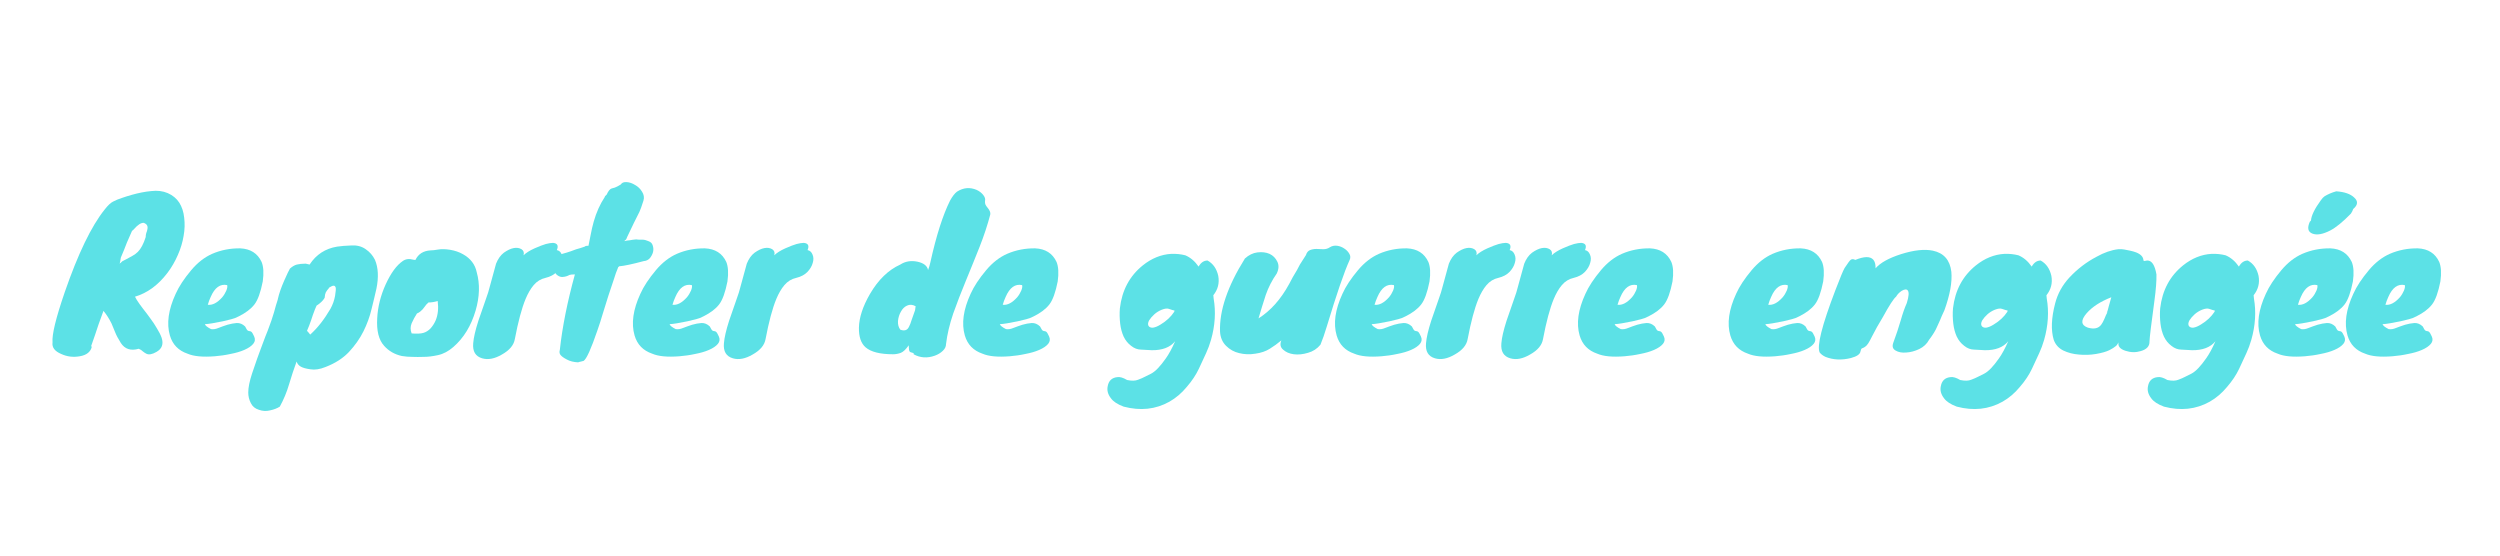 <svg xmlns="http://www.w3.org/2000/svg" xmlns:xlink="http://www.w3.org/1999/xlink" width="180" zoomAndPan="magnify" viewBox="0 0 135 30" height="40" preserveAspectRatio="xMidYMid meet" version="1.0"><defs><g><g id="id1"/></g><clipPath id="id2"><path d="M 2.176 10 L 11 10 L 11 20 L 2.176 20 Z M 2.176 10 " clip-rule="nonzero"/></clipPath></defs><g clip-path="url(#id2)"><g fill="rgb(36.079%, 88.239%, 90.199%)" fill-opacity="1"><g transform="translate(3.087, 18.677)"><g><path d="M 1.875 0.031 C 1.812 0.32 1.594 0.5 1.219 0.562 C 0.863 0.625 0.531 0.582 0.219 0.438 C -0.133 0.289 -0.289 0.082 -0.25 -0.188 C -0.289 -0.602 -0.07 -1.504 0.406 -2.891 C 1.125 -4.973 1.844 -6.461 2.562 -7.359 C 2.738 -7.586 2.895 -7.734 3.031 -7.797 C 3.164 -7.867 3.316 -7.93 3.484 -7.984 C 3.66 -8.047 3.844 -8.102 4.031 -8.156 C 4.395 -8.258 4.742 -8.328 5.078 -8.359 C 5.41 -8.398 5.707 -8.363 5.969 -8.25 C 6.238 -8.133 6.445 -7.961 6.594 -7.734 C 6.738 -7.504 6.828 -7.234 6.859 -6.922 C 6.898 -6.609 6.891 -6.281 6.828 -5.938 C 6.773 -5.602 6.672 -5.258 6.516 -4.906 C 6.367 -4.562 6.18 -4.238 5.953 -3.938 C 5.453 -3.281 4.867 -2.852 4.203 -2.656 L 4.297 -2.484 C 4.391 -2.336 4.504 -2.176 4.641 -2 C 4.773 -1.832 4.906 -1.66 5.031 -1.484 C 5.164 -1.305 5.285 -1.125 5.391 -0.938 C 5.504 -0.758 5.586 -0.594 5.641 -0.438 C 5.754 -0.094 5.66 0.16 5.359 0.328 C 5.129 0.461 4.945 0.492 4.812 0.422 C 4.75 0.391 4.688 0.348 4.625 0.297 C 4.57 0.242 4.5 0.195 4.406 0.156 C 3.977 0.281 3.656 0.176 3.438 -0.156 C 3.301 -0.375 3.195 -0.57 3.125 -0.75 C 3.051 -0.926 2.988 -1.078 2.938 -1.203 C 2.812 -1.461 2.664 -1.691 2.5 -1.891 C 2.426 -1.691 2.336 -1.445 2.234 -1.156 C 2.109 -0.77 1.973 -0.375 1.828 0.031 Z M 4.047 -6.219 C 3.91 -5.906 3.816 -5.691 3.766 -5.578 C 3.672 -5.328 3.562 -5.055 3.438 -4.766 C 3.414 -4.609 3.395 -4.5 3.375 -4.438 L 3.531 -4.578 L 3.719 -4.672 C 3.844 -4.742 3.957 -4.805 4.062 -4.859 C 4.176 -4.922 4.273 -4.992 4.359 -5.078 C 4.523 -5.242 4.664 -5.508 4.781 -5.875 C 4.781 -5.945 4.789 -6.02 4.812 -6.094 C 4.844 -6.164 4.863 -6.238 4.875 -6.312 C 4.906 -6.469 4.844 -6.578 4.688 -6.641 C 4.539 -6.66 4.359 -6.547 4.141 -6.297 C 4.098 -6.242 4.066 -6.219 4.047 -6.219 Z M 4.047 -6.219 "/></g></g></g></g><g fill="rgb(36.079%, 88.239%, 90.199%)" fill-opacity="1"><g transform="translate(9.143, 18.677)"><g><path d="M 3.75 -1.594 C 3.613 -1.52 3.477 -1.469 3.344 -1.438 C 3.219 -1.406 3.066 -1.367 2.891 -1.328 C 2.441 -1.234 2.117 -1.18 1.922 -1.172 C 1.941 -1.098 2.051 -1.008 2.25 -0.906 C 2.375 -0.883 2.508 -0.906 2.656 -0.969 C 2.812 -1.031 2.973 -1.086 3.141 -1.141 C 3.316 -1.191 3.484 -1.223 3.641 -1.234 C 3.805 -1.242 3.957 -1.18 4.094 -1.047 C 4.156 -0.922 4.203 -0.848 4.234 -0.828 C 4.273 -0.805 4.305 -0.797 4.328 -0.797 C 4.359 -0.797 4.391 -0.785 4.422 -0.766 C 4.461 -0.742 4.516 -0.66 4.578 -0.516 C 4.648 -0.367 4.633 -0.234 4.531 -0.109 C 4.426 0.016 4.266 0.125 4.047 0.219 C 3.836 0.312 3.586 0.383 3.297 0.438 C 3.016 0.5 2.734 0.539 2.453 0.562 C 1.805 0.613 1.316 0.566 0.984 0.422 C 0.492 0.254 0.176 -0.07 0.031 -0.562 C -0.156 -1.207 -0.051 -1.957 0.344 -2.812 C 0.52 -3.207 0.801 -3.633 1.188 -4.094 C 1.531 -4.5 1.906 -4.789 2.312 -4.969 C 2.789 -5.176 3.297 -5.273 3.828 -5.266 C 4.379 -5.242 4.766 -5 4.984 -4.531 C 5.086 -4.281 5.109 -3.93 5.047 -3.484 C 4.93 -2.891 4.781 -2.473 4.594 -2.234 C 4.406 -1.992 4.125 -1.781 3.75 -1.594 Z M 3.125 -3.281 C 2.75 -3.363 2.453 -3.148 2.234 -2.641 C 2.172 -2.504 2.117 -2.363 2.078 -2.219 C 2.328 -2.188 2.586 -2.32 2.859 -2.625 C 2.953 -2.738 3.023 -2.859 3.078 -2.984 C 3.129 -3.109 3.145 -3.207 3.125 -3.281 Z M 3.125 -3.281 "/></g></g></g><g fill="rgb(36.079%, 88.239%, 90.199%)" fill-opacity="1"><g transform="translate(14.125, 18.677)"><g><path d="M 2.594 -4.391 C 2.945 -4.93 3.441 -5.254 4.078 -5.359 C 4.285 -5.391 4.539 -5.41 4.844 -5.422 C 5.145 -5.441 5.406 -5.375 5.625 -5.219 C 5.844 -5.07 6.008 -4.879 6.125 -4.641 C 6.301 -4.223 6.328 -3.707 6.203 -3.094 C 6.129 -2.758 6.039 -2.391 5.938 -1.984 C 5.844 -1.578 5.695 -1.176 5.5 -0.781 C 5.301 -0.383 5.039 -0.016 4.719 0.328 C 4.395 0.672 3.973 0.941 3.453 1.141 C 3.148 1.266 2.879 1.305 2.641 1.266 C 2.41 1.234 2.238 1.188 2.125 1.125 C 2.008 1.062 1.93 0.969 1.891 0.844 C 1.742 1.25 1.609 1.66 1.484 2.078 C 1.359 2.504 1.191 2.906 0.984 3.281 C 0.836 3.375 0.66 3.441 0.453 3.484 C 0.254 3.535 0.055 3.523 -0.141 3.453 C -0.348 3.391 -0.492 3.27 -0.578 3.094 C -0.672 2.914 -0.719 2.723 -0.719 2.516 C -0.719 2.242 -0.648 1.906 -0.516 1.5 C -0.316 0.906 -0.156 0.445 -0.031 0.125 C 0.094 -0.195 0.172 -0.406 0.203 -0.5 C 0.242 -0.594 0.285 -0.695 0.328 -0.812 C 0.484 -1.219 0.598 -1.551 0.672 -1.812 C 0.742 -2.082 0.812 -2.312 0.875 -2.5 L 0.875 -2.516 C 0.945 -2.828 1.062 -3.16 1.219 -3.516 C 1.375 -3.867 1.477 -4.086 1.531 -4.172 C 1.656 -4.285 1.781 -4.359 1.906 -4.391 C 2.039 -4.422 2.188 -4.438 2.344 -4.438 L 2.391 -4.438 Z M 3.406 -2.594 C 3.32 -2.445 3.176 -2.305 2.969 -2.172 L 2.875 -1.953 C 2.801 -1.766 2.734 -1.57 2.672 -1.375 C 2.609 -1.188 2.535 -1 2.453 -0.812 C 2.523 -0.738 2.582 -0.672 2.625 -0.609 C 3.02 -0.961 3.383 -1.426 3.719 -2 C 3.844 -2.227 3.926 -2.461 3.969 -2.703 C 4.008 -2.941 4.02 -3.094 4 -3.156 C 3.977 -3.219 3.941 -3.25 3.891 -3.25 C 3.848 -3.25 3.801 -3.234 3.75 -3.203 C 3.707 -3.18 3.672 -3.16 3.641 -3.141 C 3.617 -3.117 3.625 -3.117 3.656 -3.141 C 3.57 -3.047 3.508 -2.961 3.469 -2.891 C 3.438 -2.828 3.414 -2.727 3.406 -2.594 Z M 3.406 -2.594 "/></g></g></g><g fill="rgb(36.079%, 88.239%, 90.199%)" fill-opacity="1"><g transform="translate(20.245, 18.677)"><g><path d="M 1.5 -4.578 C 1.656 -4.691 1.844 -4.719 2.062 -4.656 C 2.102 -4.645 2.145 -4.641 2.188 -4.641 C 2.344 -4.961 2.613 -5.133 3 -5.156 C 3.102 -5.156 3.242 -5.172 3.422 -5.203 C 3.598 -5.234 3.812 -5.227 4.062 -5.188 C 4.32 -5.145 4.551 -5.066 4.75 -4.953 C 5.164 -4.723 5.414 -4.395 5.5 -3.969 C 5.676 -3.344 5.656 -2.656 5.438 -1.906 C 5.195 -1.082 4.797 -0.426 4.234 0.062 C 3.973 0.289 3.695 0.438 3.406 0.5 C 3.125 0.562 2.867 0.594 2.641 0.594 C 2.41 0.602 2.203 0.602 2.016 0.594 C 1.828 0.594 1.641 0.578 1.453 0.547 C 1.066 0.461 0.75 0.281 0.5 0 C 0.207 -0.32 0.082 -0.82 0.125 -1.5 C 0.156 -2.102 0.305 -2.707 0.578 -3.312 C 0.859 -3.926 1.164 -4.348 1.5 -4.578 Z M 3.391 -2.422 C 3.211 -2.367 3.047 -2.344 2.891 -2.344 C 2.805 -2.27 2.734 -2.188 2.672 -2.094 C 2.617 -2.008 2.539 -1.926 2.438 -1.844 C 2.332 -1.77 2.281 -1.742 2.281 -1.766 C 2.164 -1.586 2.066 -1.406 1.984 -1.219 C 1.91 -1.039 1.91 -0.859 1.984 -0.672 C 2.273 -0.648 2.488 -0.66 2.625 -0.703 C 2.758 -0.742 2.883 -0.82 3 -0.938 C 3.113 -1.062 3.207 -1.207 3.281 -1.375 C 3.406 -1.676 3.441 -2.023 3.391 -2.422 Z M 3.391 -2.422 "/></g></g></g><g fill="rgb(36.079%, 88.239%, 90.199%)" fill-opacity="1"><g transform="translate(25.678, 18.677)"><g><path d="M 1.109 -4.438 C 1.211 -4.695 1.352 -4.895 1.531 -5.031 C 1.719 -5.164 1.895 -5.25 2.062 -5.281 C 2.227 -5.312 2.367 -5.289 2.484 -5.219 C 2.598 -5.145 2.633 -5.035 2.594 -4.891 C 2.727 -5.023 2.926 -5.148 3.188 -5.266 C 3.445 -5.379 3.648 -5.457 3.797 -5.5 C 3.953 -5.539 4.082 -5.562 4.188 -5.562 C 4.426 -5.539 4.492 -5.41 4.391 -5.172 C 4.516 -5.148 4.602 -5.07 4.656 -4.938 C 4.719 -4.801 4.723 -4.648 4.672 -4.484 C 4.629 -4.316 4.535 -4.156 4.391 -4 C 4.242 -3.844 4.039 -3.734 3.781 -3.672 C 3.531 -3.617 3.316 -3.488 3.141 -3.281 C 2.973 -3.082 2.828 -2.832 2.703 -2.531 C 2.492 -2.02 2.301 -1.301 2.125 -0.375 C 2.07 -0.039 1.836 0.238 1.422 0.469 C 1.035 0.695 0.68 0.766 0.359 0.672 C -0.004 0.566 -0.164 0.297 -0.125 -0.141 C -0.102 -0.441 -0.008 -0.848 0.156 -1.359 C 0.332 -1.879 0.469 -2.27 0.562 -2.531 C 0.656 -2.789 0.719 -2.988 0.75 -3.125 Z M 1.109 -4.438 "/></g></g></g><g fill="rgb(36.079%, 88.239%, 90.199%)" fill-opacity="1"><g transform="translate(29.747, 18.677)"><g><path d="M 2.906 -8.031 L 2.922 -8.078 L 3.016 -8.172 C 3.098 -8.359 3.188 -8.469 3.281 -8.5 C 3.32 -8.508 3.379 -8.523 3.453 -8.547 C 3.535 -8.578 3.645 -8.633 3.781 -8.719 C 3.832 -8.812 3.938 -8.852 4.094 -8.844 C 4.25 -8.832 4.398 -8.781 4.547 -8.688 C 4.703 -8.602 4.828 -8.484 4.922 -8.328 C 5.023 -8.172 5.051 -8.008 5 -7.844 C 4.945 -7.676 4.906 -7.551 4.875 -7.469 C 4.844 -7.383 4.812 -7.305 4.781 -7.234 C 4.75 -7.16 4.707 -7.078 4.656 -6.984 C 4.613 -6.898 4.555 -6.785 4.484 -6.641 L 4.125 -5.891 C 4.094 -5.797 4.062 -5.738 4.031 -5.719 C 4.008 -5.707 3.988 -5.688 3.969 -5.656 C 4.031 -5.664 4.082 -5.676 4.125 -5.688 C 4.176 -5.695 4.223 -5.703 4.266 -5.703 C 4.359 -5.723 4.473 -5.738 4.609 -5.75 C 4.68 -5.738 4.75 -5.734 4.812 -5.734 L 4.953 -5.734 C 5.047 -5.734 5.148 -5.707 5.266 -5.656 C 5.391 -5.613 5.469 -5.535 5.5 -5.422 C 5.539 -5.305 5.547 -5.188 5.516 -5.062 C 5.484 -4.945 5.426 -4.836 5.344 -4.734 C 5.258 -4.641 5.148 -4.586 5.016 -4.578 C 4.391 -4.41 3.945 -4.316 3.688 -4.297 L 3.625 -4.234 L 3.625 -4.219 C 3.551 -4.051 3.473 -3.832 3.391 -3.562 C 3.305 -3.301 3.211 -3.02 3.109 -2.719 C 3.016 -2.414 2.914 -2.098 2.812 -1.766 C 2.719 -1.441 2.617 -1.133 2.516 -0.844 C 2.172 0.164 1.922 0.719 1.766 0.812 C 1.703 0.832 1.641 0.848 1.578 0.859 C 1.516 0.867 1.484 0.879 1.484 0.891 C 1.234 0.879 1.023 0.828 0.859 0.734 C 0.691 0.648 0.578 0.566 0.516 0.484 C 0.461 0.41 0.453 0.32 0.484 0.219 C 0.617 -1.02 0.891 -2.379 1.297 -3.859 C 1.148 -3.859 1.051 -3.848 1 -3.828 C 0.895 -3.766 0.766 -3.727 0.609 -3.719 L 0.594 -3.719 C 0.477 -3.727 0.375 -3.781 0.281 -3.875 C 0.195 -3.977 0.141 -4.094 0.109 -4.219 C 0.086 -4.352 0.109 -4.488 0.172 -4.625 C 0.242 -4.758 0.375 -4.867 0.562 -4.953 C 0.789 -5.016 0.961 -5.066 1.078 -5.109 C 1.285 -5.191 1.457 -5.25 1.594 -5.281 C 1.727 -5.32 1.805 -5.348 1.828 -5.359 C 1.848 -5.367 1.863 -5.379 1.875 -5.391 C 1.895 -5.398 1.945 -5.406 2.031 -5.406 C 2.07 -5.613 2.113 -5.82 2.156 -6.031 C 2.195 -6.25 2.25 -6.473 2.312 -6.703 C 2.457 -7.211 2.656 -7.656 2.906 -8.031 Z M 2.906 -8.031 "/></g></g></g><g fill="rgb(36.079%, 88.239%, 90.199%)" fill-opacity="1"><g transform="translate(34.236, 18.677)"><g><path d="M 3.75 -1.594 C 3.613 -1.52 3.477 -1.469 3.344 -1.438 C 3.219 -1.406 3.066 -1.367 2.891 -1.328 C 2.441 -1.234 2.117 -1.18 1.922 -1.172 C 1.941 -1.098 2.051 -1.008 2.25 -0.906 C 2.375 -0.883 2.508 -0.906 2.656 -0.969 C 2.812 -1.031 2.973 -1.086 3.141 -1.141 C 3.316 -1.191 3.484 -1.223 3.641 -1.234 C 3.805 -1.242 3.957 -1.18 4.094 -1.047 C 4.156 -0.922 4.203 -0.848 4.234 -0.828 C 4.273 -0.805 4.305 -0.797 4.328 -0.797 C 4.359 -0.797 4.391 -0.785 4.422 -0.766 C 4.461 -0.742 4.516 -0.66 4.578 -0.516 C 4.648 -0.367 4.633 -0.234 4.531 -0.109 C 4.426 0.016 4.266 0.125 4.047 0.219 C 3.836 0.312 3.586 0.383 3.297 0.438 C 3.016 0.5 2.734 0.539 2.453 0.562 C 1.805 0.613 1.316 0.566 0.984 0.422 C 0.492 0.254 0.176 -0.07 0.031 -0.562 C -0.156 -1.207 -0.051 -1.957 0.344 -2.812 C 0.52 -3.207 0.801 -3.633 1.188 -4.094 C 1.531 -4.5 1.906 -4.789 2.312 -4.969 C 2.789 -5.176 3.297 -5.273 3.828 -5.266 C 4.379 -5.242 4.766 -5 4.984 -4.531 C 5.086 -4.281 5.109 -3.93 5.047 -3.484 C 4.93 -2.891 4.781 -2.473 4.594 -2.234 C 4.406 -1.992 4.125 -1.781 3.75 -1.594 Z M 3.125 -3.281 C 2.75 -3.363 2.453 -3.148 2.234 -2.641 C 2.172 -2.504 2.117 -2.363 2.078 -2.219 C 2.328 -2.188 2.586 -2.32 2.859 -2.625 C 2.953 -2.738 3.023 -2.859 3.078 -2.984 C 3.129 -3.109 3.145 -3.207 3.125 -3.281 Z M 3.125 -3.281 "/></g></g></g><g fill="rgb(36.079%, 88.239%, 90.199%)" fill-opacity="1"><g transform="translate(39.217, 18.677)"><g><path d="M 1.109 -4.438 C 1.211 -4.695 1.352 -4.895 1.531 -5.031 C 1.719 -5.164 1.895 -5.25 2.062 -5.281 C 2.227 -5.312 2.367 -5.289 2.484 -5.219 C 2.598 -5.145 2.633 -5.035 2.594 -4.891 C 2.727 -5.023 2.926 -5.148 3.188 -5.266 C 3.445 -5.379 3.648 -5.457 3.797 -5.5 C 3.953 -5.539 4.082 -5.562 4.188 -5.562 C 4.426 -5.539 4.492 -5.41 4.391 -5.172 C 4.516 -5.148 4.602 -5.07 4.656 -4.938 C 4.719 -4.801 4.723 -4.648 4.672 -4.484 C 4.629 -4.316 4.535 -4.156 4.391 -4 C 4.242 -3.844 4.039 -3.734 3.781 -3.672 C 3.531 -3.617 3.316 -3.488 3.141 -3.281 C 2.973 -3.082 2.828 -2.832 2.703 -2.531 C 2.492 -2.02 2.301 -1.301 2.125 -0.375 C 2.07 -0.039 1.836 0.238 1.422 0.469 C 1.035 0.695 0.68 0.766 0.359 0.672 C -0.004 0.566 -0.164 0.297 -0.125 -0.141 C -0.102 -0.441 -0.008 -0.848 0.156 -1.359 C 0.332 -1.879 0.469 -2.27 0.562 -2.531 C 0.656 -2.789 0.719 -2.988 0.75 -3.125 Z M 1.109 -4.438 "/></g></g></g><g fill="rgb(36.079%, 88.239%, 90.199%)" fill-opacity="1"><g transform="translate(43.287, 18.677)"><g/></g></g><g fill="rgb(36.079%, 88.239%, 90.199%)" fill-opacity="1"><g transform="translate(46.444, 18.677)"><g><path d="M 2.172 -4.391 C 2.441 -4.566 2.75 -4.617 3.094 -4.547 C 3.438 -4.473 3.629 -4.32 3.672 -4.094 C 3.723 -4.227 3.766 -4.367 3.797 -4.516 C 4.117 -5.961 4.473 -7.07 4.859 -7.844 C 4.984 -8.07 5.109 -8.234 5.234 -8.328 C 5.578 -8.547 5.93 -8.578 6.297 -8.422 C 6.453 -8.348 6.57 -8.254 6.656 -8.141 C 6.738 -8.035 6.77 -7.938 6.75 -7.844 C 6.738 -7.75 6.75 -7.672 6.781 -7.609 C 6.812 -7.555 6.848 -7.504 6.891 -7.453 C 7.004 -7.316 7.051 -7.195 7.031 -7.094 C 6.883 -6.531 6.691 -5.945 6.453 -5.344 C 6.211 -4.738 5.969 -4.133 5.719 -3.531 C 5.469 -2.926 5.238 -2.332 5.031 -1.75 C 4.832 -1.164 4.703 -0.613 4.641 -0.094 C 4.641 0.039 4.582 0.16 4.469 0.266 C 4.352 0.379 4.207 0.469 4.031 0.531 C 3.625 0.676 3.242 0.648 2.891 0.453 L 2.891 0.391 C 2.828 0.367 2.773 0.352 2.734 0.344 C 2.703 0.332 2.68 0.316 2.672 0.297 C 2.648 0.266 2.633 0.156 2.625 -0.031 C 2.477 0.188 2.336 0.32 2.203 0.375 C 2.066 0.426 1.926 0.453 1.781 0.453 C 1.082 0.453 0.586 0.328 0.297 0.078 C 0.047 -0.141 -0.07 -0.492 -0.062 -0.984 C -0.051 -1.523 0.145 -2.129 0.531 -2.797 C 0.977 -3.566 1.523 -4.098 2.172 -4.391 Z M 2.172 -0.875 C 2.398 -0.789 2.555 -0.844 2.641 -1.031 C 2.691 -1.125 2.738 -1.242 2.781 -1.391 C 2.832 -1.547 2.895 -1.723 2.969 -1.922 L 3 -2.141 C 2.832 -2.234 2.676 -2.242 2.531 -2.172 C 2.395 -2.109 2.285 -2 2.203 -1.844 C 2.117 -1.695 2.066 -1.531 2.047 -1.344 C 2.035 -1.156 2.078 -1 2.172 -0.875 Z M 2.172 -0.875 "/></g></g></g><g fill="rgb(36.079%, 88.239%, 90.199%)" fill-opacity="1"><g transform="translate(52.07, 18.677)"><g><path d="M 3.75 -1.594 C 3.613 -1.52 3.477 -1.469 3.344 -1.438 C 3.219 -1.406 3.066 -1.367 2.891 -1.328 C 2.441 -1.234 2.117 -1.18 1.922 -1.172 C 1.941 -1.098 2.051 -1.008 2.25 -0.906 C 2.375 -0.883 2.508 -0.906 2.656 -0.969 C 2.812 -1.031 2.973 -1.086 3.141 -1.141 C 3.316 -1.191 3.484 -1.223 3.641 -1.234 C 3.805 -1.242 3.957 -1.18 4.094 -1.047 C 4.156 -0.922 4.203 -0.848 4.234 -0.828 C 4.273 -0.805 4.305 -0.797 4.328 -0.797 C 4.359 -0.797 4.391 -0.785 4.422 -0.766 C 4.461 -0.742 4.516 -0.66 4.578 -0.516 C 4.648 -0.367 4.633 -0.234 4.531 -0.109 C 4.426 0.016 4.266 0.125 4.047 0.219 C 3.836 0.312 3.586 0.383 3.297 0.438 C 3.016 0.5 2.734 0.539 2.453 0.562 C 1.805 0.613 1.316 0.566 0.984 0.422 C 0.492 0.254 0.176 -0.07 0.031 -0.562 C -0.156 -1.207 -0.051 -1.957 0.344 -2.812 C 0.52 -3.207 0.801 -3.633 1.188 -4.094 C 1.531 -4.5 1.906 -4.789 2.312 -4.969 C 2.789 -5.176 3.297 -5.273 3.828 -5.266 C 4.379 -5.242 4.766 -5 4.984 -4.531 C 5.086 -4.281 5.109 -3.93 5.047 -3.484 C 4.93 -2.891 4.781 -2.473 4.594 -2.234 C 4.406 -1.992 4.125 -1.781 3.75 -1.594 Z M 3.125 -3.281 C 2.75 -3.363 2.453 -3.148 2.234 -2.641 C 2.172 -2.504 2.117 -2.363 2.078 -2.219 C 2.328 -2.188 2.586 -2.32 2.859 -2.625 C 2.953 -2.738 3.023 -2.859 3.078 -2.984 C 3.129 -3.109 3.145 -3.207 3.125 -3.281 Z M 3.125 -3.281 "/></g></g></g><g fill="rgb(36.079%, 88.239%, 90.199%)" fill-opacity="1"><g transform="translate(57.052, 18.677)"><g/></g></g><g fill="rgb(36.079%, 88.239%, 90.199%)" fill-opacity="1"><g transform="translate(60.208, 18.677)"><g><path d="M 4.516 -4.281 C 4.641 -4.5 4.801 -4.609 5 -4.609 C 5.301 -4.441 5.492 -4.164 5.578 -3.781 C 5.648 -3.395 5.562 -3.047 5.312 -2.734 C 5.312 -2.723 5.316 -2.664 5.328 -2.562 C 5.453 -1.844 5.406 -1.098 5.188 -0.328 C 5.113 -0.066 5.023 0.172 4.922 0.391 C 4.816 0.617 4.688 0.898 4.531 1.234 C 4.375 1.566 4.156 1.895 3.875 2.219 C 3.602 2.551 3.289 2.816 2.938 3.016 C 2.195 3.43 1.375 3.52 0.469 3.281 C 0.133 3.156 -0.094 3.004 -0.219 2.828 C -0.383 2.617 -0.441 2.398 -0.391 2.172 C -0.336 1.879 -0.164 1.719 0.125 1.688 C 0.27 1.664 0.445 1.719 0.656 1.844 C 0.906 1.895 1.102 1.891 1.25 1.828 C 1.395 1.773 1.516 1.723 1.609 1.672 C 1.703 1.629 1.816 1.57 1.953 1.5 C 2.18 1.383 2.445 1.109 2.75 0.672 C 2.914 0.441 3.082 0.133 3.25 -0.25 C 2.977 0.082 2.555 0.242 1.984 0.234 C 1.816 0.223 1.629 0.211 1.422 0.203 C 1.223 0.203 1.039 0.133 0.875 0 C 0.707 -0.125 0.57 -0.289 0.469 -0.5 C 0.375 -0.707 0.312 -0.941 0.281 -1.203 C 0.25 -1.473 0.242 -1.75 0.266 -2.031 C 0.379 -3 0.789 -3.77 1.5 -4.344 C 1.977 -4.727 2.492 -4.938 3.047 -4.969 C 3.305 -4.977 3.555 -4.953 3.797 -4.891 C 4.078 -4.773 4.316 -4.57 4.516 -4.281 Z M 3.203 -1.844 C 3.203 -1.863 3.207 -1.883 3.219 -1.906 C 3.176 -1.914 3.133 -1.926 3.094 -1.938 C 3.062 -1.945 3 -1.969 2.906 -2 C 2.82 -2.031 2.695 -2.016 2.531 -1.953 C 2.375 -1.891 2.238 -1.805 2.125 -1.703 C 2.008 -1.598 1.914 -1.488 1.844 -1.375 C 1.781 -1.258 1.77 -1.16 1.812 -1.078 C 1.863 -1.004 1.945 -0.973 2.062 -0.984 C 2.188 -1.004 2.32 -1.062 2.469 -1.156 C 2.781 -1.344 3.023 -1.57 3.203 -1.844 Z M 3.203 -1.844 "/></g></g></g><g fill="rgb(36.079%, 88.239%, 90.199%)" fill-opacity="1"><g transform="translate(65.835, 18.677)"><g><path d="M 1.391 -4.719 C 1.598 -4.906 1.82 -5.016 2.062 -5.047 C 2.312 -5.078 2.531 -5.051 2.719 -4.969 C 2.906 -4.883 3.047 -4.742 3.141 -4.547 C 3.234 -4.359 3.223 -4.145 3.109 -3.906 C 2.859 -3.551 2.66 -3.164 2.516 -2.75 C 2.379 -2.332 2.25 -1.91 2.125 -1.484 C 2.781 -1.898 3.332 -2.52 3.781 -3.344 C 3.906 -3.594 4.047 -3.844 4.203 -4.094 L 4.359 -4.391 L 4.688 -4.906 C 4.727 -5.039 4.801 -5.129 4.906 -5.172 C 5.008 -5.211 5.125 -5.234 5.25 -5.234 C 5.375 -5.234 5.5 -5.227 5.625 -5.219 C 5.758 -5.219 5.879 -5.254 5.984 -5.328 C 6.098 -5.398 6.227 -5.426 6.375 -5.406 C 6.52 -5.383 6.648 -5.332 6.766 -5.25 C 6.879 -5.176 6.969 -5.082 7.031 -4.969 C 7.094 -4.863 7.098 -4.754 7.047 -4.641 C 6.754 -4.004 6.344 -2.805 5.812 -1.047 C 5.695 -0.66 5.582 -0.332 5.469 -0.062 C 5.289 0.156 5.066 0.301 4.797 0.375 C 4.523 0.457 4.27 0.484 4.031 0.453 C 3.789 0.422 3.598 0.336 3.453 0.203 C 3.305 0.078 3.273 -0.086 3.359 -0.297 C 3.16 -0.129 2.953 0.02 2.734 0.156 C 2.523 0.289 2.266 0.379 1.953 0.422 C 1.648 0.473 1.359 0.461 1.078 0.391 C 0.805 0.328 0.57 0.195 0.375 0 C 0.176 -0.195 0.066 -0.453 0.047 -0.766 C 0.004 -1.898 0.453 -3.219 1.391 -4.719 Z M 1.391 -4.719 "/></g></g></g><g fill="rgb(36.079%, 88.239%, 90.199%)" fill-opacity="1"><g transform="translate(72.148, 18.677)"><g><path d="M 3.75 -1.594 C 3.613 -1.52 3.477 -1.469 3.344 -1.438 C 3.219 -1.406 3.066 -1.367 2.891 -1.328 C 2.441 -1.234 2.117 -1.18 1.922 -1.172 C 1.941 -1.098 2.051 -1.008 2.25 -0.906 C 2.375 -0.883 2.508 -0.906 2.656 -0.969 C 2.812 -1.031 2.973 -1.086 3.141 -1.141 C 3.316 -1.191 3.484 -1.223 3.641 -1.234 C 3.805 -1.242 3.957 -1.18 4.094 -1.047 C 4.156 -0.922 4.203 -0.848 4.234 -0.828 C 4.273 -0.805 4.305 -0.797 4.328 -0.797 C 4.359 -0.797 4.391 -0.785 4.422 -0.766 C 4.461 -0.742 4.516 -0.66 4.578 -0.516 C 4.648 -0.367 4.633 -0.234 4.531 -0.109 C 4.426 0.016 4.266 0.125 4.047 0.219 C 3.836 0.312 3.586 0.383 3.297 0.438 C 3.016 0.5 2.734 0.539 2.453 0.562 C 1.805 0.613 1.316 0.566 0.984 0.422 C 0.492 0.254 0.176 -0.07 0.031 -0.562 C -0.156 -1.207 -0.051 -1.957 0.344 -2.812 C 0.52 -3.207 0.801 -3.633 1.188 -4.094 C 1.531 -4.5 1.906 -4.789 2.312 -4.969 C 2.789 -5.176 3.297 -5.273 3.828 -5.266 C 4.379 -5.242 4.766 -5 4.984 -4.531 C 5.086 -4.281 5.109 -3.93 5.047 -3.484 C 4.93 -2.891 4.781 -2.473 4.594 -2.234 C 4.406 -1.992 4.125 -1.781 3.75 -1.594 Z M 3.125 -3.281 C 2.75 -3.363 2.453 -3.148 2.234 -2.641 C 2.172 -2.504 2.117 -2.363 2.078 -2.219 C 2.328 -2.188 2.586 -2.32 2.859 -2.625 C 2.953 -2.738 3.023 -2.859 3.078 -2.984 C 3.129 -3.109 3.145 -3.207 3.125 -3.281 Z M 3.125 -3.281 "/></g></g></g><g fill="rgb(36.079%, 88.239%, 90.199%)" fill-opacity="1"><g transform="translate(77.13, 18.677)"><g><path d="M 1.109 -4.438 C 1.211 -4.695 1.352 -4.895 1.531 -5.031 C 1.719 -5.164 1.895 -5.25 2.062 -5.281 C 2.227 -5.312 2.367 -5.289 2.484 -5.219 C 2.598 -5.145 2.633 -5.035 2.594 -4.891 C 2.727 -5.023 2.926 -5.148 3.188 -5.266 C 3.445 -5.379 3.648 -5.457 3.797 -5.5 C 3.953 -5.539 4.082 -5.562 4.188 -5.562 C 4.426 -5.539 4.492 -5.41 4.391 -5.172 C 4.516 -5.148 4.602 -5.07 4.656 -4.938 C 4.719 -4.801 4.723 -4.648 4.672 -4.484 C 4.629 -4.316 4.535 -4.156 4.391 -4 C 4.242 -3.844 4.039 -3.734 3.781 -3.672 C 3.531 -3.617 3.316 -3.488 3.141 -3.281 C 2.973 -3.082 2.828 -2.832 2.703 -2.531 C 2.492 -2.02 2.301 -1.301 2.125 -0.375 C 2.07 -0.039 1.836 0.238 1.422 0.469 C 1.035 0.695 0.68 0.766 0.359 0.672 C -0.004 0.566 -0.164 0.297 -0.125 -0.141 C -0.102 -0.441 -0.008 -0.848 0.156 -1.359 C 0.332 -1.879 0.469 -2.27 0.562 -2.531 C 0.656 -2.789 0.719 -2.988 0.75 -3.125 Z M 1.109 -4.438 "/></g></g></g><g fill="rgb(36.079%, 88.239%, 90.199%)" fill-opacity="1"><g transform="translate(81.199, 18.677)"><g><path d="M 1.109 -4.438 C 1.211 -4.695 1.352 -4.895 1.531 -5.031 C 1.719 -5.164 1.895 -5.25 2.062 -5.281 C 2.227 -5.312 2.367 -5.289 2.484 -5.219 C 2.598 -5.145 2.633 -5.035 2.594 -4.891 C 2.727 -5.023 2.926 -5.148 3.188 -5.266 C 3.445 -5.379 3.648 -5.457 3.797 -5.5 C 3.953 -5.539 4.082 -5.562 4.188 -5.562 C 4.426 -5.539 4.492 -5.41 4.391 -5.172 C 4.516 -5.148 4.602 -5.07 4.656 -4.938 C 4.719 -4.801 4.723 -4.648 4.672 -4.484 C 4.629 -4.316 4.535 -4.156 4.391 -4 C 4.242 -3.844 4.039 -3.734 3.781 -3.672 C 3.531 -3.617 3.316 -3.488 3.141 -3.281 C 2.973 -3.082 2.828 -2.832 2.703 -2.531 C 2.492 -2.02 2.301 -1.301 2.125 -0.375 C 2.07 -0.039 1.836 0.238 1.422 0.469 C 1.035 0.695 0.68 0.766 0.359 0.672 C -0.004 0.566 -0.164 0.297 -0.125 -0.141 C -0.102 -0.441 -0.008 -0.848 0.156 -1.359 C 0.332 -1.879 0.469 -2.27 0.562 -2.531 C 0.656 -2.789 0.719 -2.988 0.75 -3.125 Z M 1.109 -4.438 "/></g></g></g><g fill="rgb(36.079%, 88.239%, 90.199%)" fill-opacity="1"><g transform="translate(85.269, 18.677)"><g><path d="M 3.75 -1.594 C 3.613 -1.52 3.477 -1.469 3.344 -1.438 C 3.219 -1.406 3.066 -1.367 2.891 -1.328 C 2.441 -1.234 2.117 -1.18 1.922 -1.172 C 1.941 -1.098 2.051 -1.008 2.25 -0.906 C 2.375 -0.883 2.508 -0.906 2.656 -0.969 C 2.812 -1.031 2.973 -1.086 3.141 -1.141 C 3.316 -1.191 3.484 -1.223 3.641 -1.234 C 3.805 -1.242 3.957 -1.18 4.094 -1.047 C 4.156 -0.922 4.203 -0.848 4.234 -0.828 C 4.273 -0.805 4.305 -0.797 4.328 -0.797 C 4.359 -0.797 4.391 -0.785 4.422 -0.766 C 4.461 -0.742 4.516 -0.66 4.578 -0.516 C 4.648 -0.367 4.633 -0.234 4.531 -0.109 C 4.426 0.016 4.266 0.125 4.047 0.219 C 3.836 0.312 3.586 0.383 3.297 0.438 C 3.016 0.5 2.734 0.539 2.453 0.562 C 1.805 0.613 1.316 0.566 0.984 0.422 C 0.492 0.254 0.176 -0.07 0.031 -0.562 C -0.156 -1.207 -0.051 -1.957 0.344 -2.812 C 0.52 -3.207 0.801 -3.633 1.188 -4.094 C 1.531 -4.5 1.906 -4.789 2.312 -4.969 C 2.789 -5.176 3.297 -5.273 3.828 -5.266 C 4.379 -5.242 4.766 -5 4.984 -4.531 C 5.086 -4.281 5.109 -3.93 5.047 -3.484 C 4.93 -2.891 4.781 -2.473 4.594 -2.234 C 4.406 -1.992 4.125 -1.781 3.75 -1.594 Z M 3.125 -3.281 C 2.75 -3.363 2.453 -3.148 2.234 -2.641 C 2.172 -2.504 2.117 -2.363 2.078 -2.219 C 2.328 -2.188 2.586 -2.32 2.859 -2.625 C 2.953 -2.738 3.023 -2.859 3.078 -2.984 C 3.129 -3.109 3.145 -3.207 3.125 -3.281 Z M 3.125 -3.281 "/></g></g></g><g fill="rgb(36.079%, 88.239%, 90.199%)" fill-opacity="1"><g transform="translate(90.251, 18.677)"><g/></g></g><g fill="rgb(36.079%, 88.239%, 90.199%)" fill-opacity="1"><g transform="translate(93.407, 18.677)"><g><path d="M 3.75 -1.594 C 3.613 -1.52 3.477 -1.469 3.344 -1.438 C 3.219 -1.406 3.066 -1.367 2.891 -1.328 C 2.441 -1.234 2.117 -1.18 1.922 -1.172 C 1.941 -1.098 2.051 -1.008 2.25 -0.906 C 2.375 -0.883 2.508 -0.906 2.656 -0.969 C 2.812 -1.031 2.973 -1.086 3.141 -1.141 C 3.316 -1.191 3.484 -1.223 3.641 -1.234 C 3.805 -1.242 3.957 -1.18 4.094 -1.047 C 4.156 -0.922 4.203 -0.848 4.234 -0.828 C 4.273 -0.805 4.305 -0.797 4.328 -0.797 C 4.359 -0.797 4.391 -0.785 4.422 -0.766 C 4.461 -0.742 4.516 -0.66 4.578 -0.516 C 4.648 -0.367 4.633 -0.234 4.531 -0.109 C 4.426 0.016 4.266 0.125 4.047 0.219 C 3.836 0.312 3.586 0.383 3.297 0.438 C 3.016 0.5 2.734 0.539 2.453 0.562 C 1.805 0.613 1.316 0.566 0.984 0.422 C 0.492 0.254 0.176 -0.07 0.031 -0.562 C -0.156 -1.207 -0.051 -1.957 0.344 -2.812 C 0.52 -3.207 0.801 -3.633 1.188 -4.094 C 1.531 -4.5 1.906 -4.789 2.312 -4.969 C 2.789 -5.176 3.297 -5.273 3.828 -5.266 C 4.379 -5.242 4.766 -5 4.984 -4.531 C 5.086 -4.281 5.109 -3.93 5.047 -3.484 C 4.93 -2.891 4.781 -2.473 4.594 -2.234 C 4.406 -1.992 4.125 -1.781 3.75 -1.594 Z M 3.125 -3.281 C 2.75 -3.363 2.453 -3.148 2.234 -2.641 C 2.172 -2.504 2.117 -2.363 2.078 -2.219 C 2.328 -2.188 2.586 -2.32 2.859 -2.625 C 2.953 -2.738 3.023 -2.859 3.078 -2.984 C 3.129 -3.109 3.145 -3.207 3.125 -3.281 Z M 3.125 -3.281 "/></g></g></g><g fill="rgb(36.079%, 88.239%, 90.199%)" fill-opacity="1"><g transform="translate(98.389, 18.677)"><g><path d="M 1.797 -4.641 C 2.273 -4.836 2.598 -4.844 2.766 -4.656 C 2.848 -4.562 2.891 -4.422 2.891 -4.234 L 2.891 -4.188 C 3.148 -4.488 3.609 -4.742 4.266 -4.953 C 4.961 -5.172 5.535 -5.234 5.984 -5.141 C 6.578 -5.016 6.91 -4.633 6.984 -4 C 7.035 -3.445 6.91 -2.754 6.609 -1.922 C 6.504 -1.703 6.426 -1.523 6.375 -1.391 C 6.32 -1.266 6.27 -1.148 6.219 -1.047 C 6.133 -0.836 5.988 -0.598 5.781 -0.328 C 5.664 -0.109 5.488 0.055 5.25 0.172 C 5.008 0.285 4.773 0.348 4.547 0.359 C 4.316 0.379 4.125 0.344 3.969 0.25 C 3.82 0.164 3.781 0.031 3.844 -0.156 C 4.008 -0.602 4.145 -1.008 4.25 -1.375 C 4.352 -1.738 4.461 -2.051 4.578 -2.312 C 4.691 -2.676 4.707 -2.906 4.625 -3 C 4.562 -3.07 4.453 -3.062 4.297 -2.969 C 4.16 -2.875 4.062 -2.77 4 -2.656 C 3.875 -2.562 3.633 -2.191 3.281 -1.547 C 3.176 -1.367 3.07 -1.191 2.969 -1.016 C 2.875 -0.836 2.785 -0.672 2.703 -0.516 C 2.629 -0.367 2.562 -0.242 2.5 -0.141 C 2.438 -0.047 2.379 0.016 2.328 0.047 C 2.285 0.078 2.25 0.098 2.219 0.109 C 2.188 0.117 2.16 0.129 2.141 0.141 C 2.117 0.16 2.098 0.211 2.078 0.297 C 2.055 0.453 1.883 0.57 1.562 0.656 C 1.062 0.781 0.602 0.758 0.188 0.594 C 0.051 0.531 -0.051 0.453 -0.125 0.359 C -0.289 0.023 -0.008 -1.094 0.719 -3 C 0.977 -3.676 1.145 -4.078 1.219 -4.203 C 1.395 -4.473 1.508 -4.625 1.562 -4.656 C 1.625 -4.695 1.703 -4.691 1.797 -4.641 Z M 1.797 -4.641 "/></g></g></g><g fill="rgb(36.079%, 88.239%, 90.199%)" fill-opacity="1"><g transform="translate(105.196, 18.677)"><g><path d="M 4.516 -4.281 C 4.641 -4.5 4.801 -4.609 5 -4.609 C 5.301 -4.441 5.492 -4.164 5.578 -3.781 C 5.648 -3.395 5.562 -3.047 5.312 -2.734 C 5.312 -2.723 5.316 -2.664 5.328 -2.562 C 5.453 -1.844 5.406 -1.098 5.188 -0.328 C 5.113 -0.066 5.023 0.172 4.922 0.391 C 4.816 0.617 4.688 0.898 4.531 1.234 C 4.375 1.566 4.156 1.895 3.875 2.219 C 3.602 2.551 3.289 2.816 2.938 3.016 C 2.195 3.43 1.375 3.52 0.469 3.281 C 0.133 3.156 -0.094 3.004 -0.219 2.828 C -0.383 2.617 -0.441 2.398 -0.391 2.172 C -0.336 1.879 -0.164 1.719 0.125 1.688 C 0.27 1.664 0.445 1.719 0.656 1.844 C 0.906 1.895 1.102 1.891 1.25 1.828 C 1.395 1.773 1.516 1.723 1.609 1.672 C 1.703 1.629 1.816 1.57 1.953 1.5 C 2.18 1.383 2.445 1.109 2.75 0.672 C 2.914 0.441 3.082 0.133 3.25 -0.25 C 2.977 0.082 2.555 0.242 1.984 0.234 C 1.816 0.223 1.629 0.211 1.422 0.203 C 1.223 0.203 1.039 0.133 0.875 0 C 0.707 -0.125 0.57 -0.289 0.469 -0.5 C 0.375 -0.707 0.312 -0.941 0.281 -1.203 C 0.25 -1.473 0.242 -1.75 0.266 -2.031 C 0.379 -3 0.789 -3.77 1.5 -4.344 C 1.977 -4.727 2.492 -4.938 3.047 -4.969 C 3.305 -4.977 3.555 -4.953 3.797 -4.891 C 4.078 -4.773 4.316 -4.57 4.516 -4.281 Z M 3.203 -1.844 C 3.203 -1.863 3.207 -1.883 3.219 -1.906 C 3.176 -1.914 3.133 -1.926 3.094 -1.938 C 3.062 -1.945 3 -1.969 2.906 -2 C 2.82 -2.031 2.695 -2.016 2.531 -1.953 C 2.375 -1.891 2.238 -1.805 2.125 -1.703 C 2.008 -1.598 1.914 -1.488 1.844 -1.375 C 1.781 -1.258 1.77 -1.16 1.812 -1.078 C 1.863 -1.004 1.945 -0.973 2.062 -0.984 C 2.188 -1.004 2.32 -1.062 2.469 -1.156 C 2.781 -1.344 3.023 -1.57 3.203 -1.844 Z M 3.203 -1.844 "/></g></g></g><g fill="rgb(36.079%, 88.239%, 90.199%)" fill-opacity="1"><g transform="translate(110.823, 18.677)"><g><path d="M 4.922 -4.609 L 4.953 -4.594 C 4.973 -4.594 4.984 -4.586 4.984 -4.578 C 5.172 -4.648 5.32 -4.598 5.438 -4.422 C 5.52 -4.297 5.582 -4.109 5.625 -3.859 C 5.633 -3.516 5.598 -3.039 5.516 -2.438 C 5.348 -1.207 5.258 -0.473 5.25 -0.234 C 5.258 0.016 5.102 0.188 4.781 0.281 C 4.508 0.363 4.234 0.359 3.953 0.266 C 3.66 0.172 3.535 0.02 3.578 -0.188 C 3.523 -0.082 3.469 -0.008 3.406 0.031 C 3.352 0.082 3.242 0.148 3.078 0.234 C 2.91 0.316 2.672 0.383 2.359 0.438 C 2.055 0.488 1.75 0.5 1.438 0.469 C 1.133 0.445 0.852 0.375 0.594 0.25 C 0.344 0.125 0.172 -0.066 0.078 -0.328 C -0.078 -0.848 -0.051 -1.504 0.156 -2.297 C 0.289 -2.816 0.547 -3.281 0.922 -3.688 C 1.348 -4.145 1.836 -4.52 2.391 -4.812 C 2.797 -5.039 3.188 -5.176 3.562 -5.219 C 3.688 -5.227 3.797 -5.223 3.891 -5.203 C 3.992 -5.18 4.098 -5.16 4.203 -5.141 C 4.316 -5.117 4.426 -5.086 4.531 -5.047 C 4.789 -4.941 4.922 -4.797 4.922 -4.609 Z M 2.938 -1.766 C 2.977 -1.859 3.016 -1.977 3.047 -2.125 C 3.086 -2.281 3.133 -2.445 3.188 -2.625 C 2.602 -2.395 2.16 -2.109 1.859 -1.766 C 1.523 -1.379 1.547 -1.117 1.922 -0.984 C 2.254 -0.891 2.492 -0.941 2.641 -1.141 C 2.703 -1.223 2.758 -1.328 2.812 -1.453 C 2.863 -1.586 2.926 -1.723 3 -1.859 C 2.977 -1.816 2.957 -1.785 2.938 -1.766 Z M 2.938 -1.766 "/></g></g></g><g fill="rgb(36.079%, 88.239%, 90.199%)" fill-opacity="1"><g transform="translate(116.384, 18.677)"><g><path d="M 4.516 -4.281 C 4.641 -4.5 4.801 -4.609 5 -4.609 C 5.301 -4.441 5.492 -4.164 5.578 -3.781 C 5.648 -3.395 5.562 -3.047 5.312 -2.734 C 5.312 -2.723 5.316 -2.664 5.328 -2.562 C 5.453 -1.844 5.406 -1.098 5.188 -0.328 C 5.113 -0.066 5.023 0.172 4.922 0.391 C 4.816 0.617 4.688 0.898 4.531 1.234 C 4.375 1.566 4.156 1.895 3.875 2.219 C 3.602 2.551 3.289 2.816 2.938 3.016 C 2.195 3.43 1.375 3.52 0.469 3.281 C 0.133 3.156 -0.094 3.004 -0.219 2.828 C -0.383 2.617 -0.441 2.398 -0.391 2.172 C -0.336 1.879 -0.164 1.719 0.125 1.688 C 0.27 1.664 0.445 1.719 0.656 1.844 C 0.906 1.895 1.102 1.891 1.25 1.828 C 1.395 1.773 1.516 1.723 1.609 1.672 C 1.703 1.629 1.816 1.57 1.953 1.5 C 2.18 1.383 2.445 1.109 2.75 0.672 C 2.914 0.441 3.082 0.133 3.25 -0.25 C 2.977 0.082 2.555 0.242 1.984 0.234 C 1.816 0.223 1.629 0.211 1.422 0.203 C 1.223 0.203 1.039 0.133 0.875 0 C 0.707 -0.125 0.57 -0.289 0.469 -0.5 C 0.375 -0.707 0.312 -0.941 0.281 -1.203 C 0.25 -1.473 0.242 -1.75 0.266 -2.031 C 0.379 -3 0.789 -3.77 1.5 -4.344 C 1.977 -4.727 2.492 -4.938 3.047 -4.969 C 3.305 -4.977 3.555 -4.953 3.797 -4.891 C 4.078 -4.773 4.316 -4.57 4.516 -4.281 Z M 3.203 -1.844 C 3.203 -1.863 3.207 -1.883 3.219 -1.906 C 3.176 -1.914 3.133 -1.926 3.094 -1.938 C 3.062 -1.945 3 -1.969 2.906 -2 C 2.82 -2.031 2.695 -2.016 2.531 -1.953 C 2.375 -1.891 2.238 -1.805 2.125 -1.703 C 2.008 -1.598 1.914 -1.488 1.844 -1.375 C 1.781 -1.258 1.77 -1.16 1.812 -1.078 C 1.863 -1.004 1.945 -0.973 2.062 -0.984 C 2.188 -1.004 2.32 -1.062 2.469 -1.156 C 2.781 -1.344 3.023 -1.57 3.203 -1.844 Z M 3.203 -1.844 "/></g></g></g><g fill="rgb(36.079%, 88.239%, 90.199%)" fill-opacity="1"><g transform="translate(122.011, 18.677)"><g><path d="M 3.75 -1.594 C 3.613 -1.52 3.477 -1.469 3.344 -1.438 C 3.219 -1.406 3.066 -1.367 2.891 -1.328 C 2.441 -1.234 2.117 -1.18 1.922 -1.172 C 1.941 -1.098 2.051 -1.008 2.25 -0.906 C 2.375 -0.883 2.508 -0.906 2.656 -0.969 C 2.812 -1.031 2.973 -1.086 3.141 -1.141 C 3.316 -1.191 3.484 -1.223 3.641 -1.234 C 3.805 -1.242 3.957 -1.18 4.094 -1.047 C 4.156 -0.922 4.203 -0.848 4.234 -0.828 C 4.273 -0.805 4.305 -0.797 4.328 -0.797 C 4.359 -0.797 4.391 -0.785 4.422 -0.766 C 4.461 -0.742 4.516 -0.66 4.578 -0.516 C 4.648 -0.367 4.633 -0.234 4.531 -0.109 C 4.426 0.016 4.266 0.125 4.047 0.219 C 3.836 0.312 3.586 0.383 3.297 0.438 C 3.016 0.5 2.734 0.539 2.453 0.562 C 1.805 0.613 1.316 0.566 0.984 0.422 C 0.492 0.254 0.176 -0.07 0.031 -0.562 C -0.156 -1.207 -0.051 -1.957 0.344 -2.812 C 0.52 -3.207 0.801 -3.633 1.188 -4.094 C 1.531 -4.5 1.906 -4.789 2.312 -4.969 C 2.789 -5.176 3.297 -5.273 3.828 -5.266 C 4.379 -5.242 4.766 -5 4.984 -4.531 C 5.086 -4.281 5.109 -3.93 5.047 -3.484 C 4.93 -2.891 4.781 -2.473 4.594 -2.234 C 4.406 -1.992 4.125 -1.781 3.75 -1.594 Z M 3.125 -3.281 C 2.75 -3.363 2.453 -3.148 2.234 -2.641 C 2.172 -2.504 2.117 -2.363 2.078 -2.219 C 2.328 -2.188 2.586 -2.32 2.859 -2.625 C 2.953 -2.738 3.023 -2.859 3.078 -2.984 C 3.129 -3.109 3.145 -3.207 3.125 -3.281 Z M 4.172 -8.344 C 4.598 -8.312 4.91 -8.203 5.109 -8.016 C 5.336 -7.816 5.32 -7.609 5.062 -7.391 C 5.039 -7.316 5 -7.234 4.938 -7.141 C 4.5 -6.691 4.129 -6.391 3.828 -6.234 C 3.422 -6.023 3.098 -5.969 2.859 -6.062 C 2.617 -6.156 2.57 -6.367 2.719 -6.703 L 2.781 -6.766 C 2.801 -7.035 2.977 -7.398 3.312 -7.859 C 3.383 -7.961 3.453 -8.035 3.516 -8.078 C 3.703 -8.191 3.91 -8.281 4.141 -8.344 Z M 4.172 -8.344 "/></g></g></g><g fill="rgb(36.079%, 88.239%, 90.199%)" fill-opacity="1"><g transform="translate(126.735, 18.677)"><g><path d="M 3.75 -1.594 C 3.613 -1.52 3.477 -1.469 3.344 -1.438 C 3.219 -1.406 3.066 -1.367 2.891 -1.328 C 2.441 -1.234 2.117 -1.18 1.922 -1.172 C 1.941 -1.098 2.051 -1.008 2.25 -0.906 C 2.375 -0.883 2.508 -0.906 2.656 -0.969 C 2.812 -1.031 2.973 -1.086 3.141 -1.141 C 3.316 -1.191 3.484 -1.223 3.641 -1.234 C 3.805 -1.242 3.957 -1.18 4.094 -1.047 C 4.156 -0.922 4.203 -0.848 4.234 -0.828 C 4.273 -0.805 4.305 -0.797 4.328 -0.797 C 4.359 -0.797 4.391 -0.785 4.422 -0.766 C 4.461 -0.742 4.516 -0.66 4.578 -0.516 C 4.648 -0.367 4.633 -0.234 4.531 -0.109 C 4.426 0.016 4.266 0.125 4.047 0.219 C 3.836 0.312 3.586 0.383 3.297 0.438 C 3.016 0.5 2.734 0.539 2.453 0.562 C 1.805 0.613 1.316 0.566 0.984 0.422 C 0.492 0.254 0.176 -0.07 0.031 -0.562 C -0.156 -1.207 -0.051 -1.957 0.344 -2.812 C 0.52 -3.207 0.801 -3.633 1.188 -4.094 C 1.531 -4.5 1.906 -4.789 2.312 -4.969 C 2.789 -5.176 3.297 -5.273 3.828 -5.266 C 4.379 -5.242 4.766 -5 4.984 -4.531 C 5.086 -4.281 5.109 -3.93 5.047 -3.484 C 4.93 -2.891 4.781 -2.473 4.594 -2.234 C 4.406 -1.992 4.125 -1.781 3.75 -1.594 Z M 3.125 -3.281 C 2.75 -3.363 2.453 -3.148 2.234 -2.641 C 2.172 -2.504 2.117 -2.363 2.078 -2.219 C 2.328 -2.188 2.586 -2.32 2.859 -2.625 C 2.953 -2.738 3.023 -2.859 3.078 -2.984 C 3.129 -3.109 3.145 -3.207 3.125 -3.281 Z M 3.125 -3.281 "/></g></g></g></svg>
